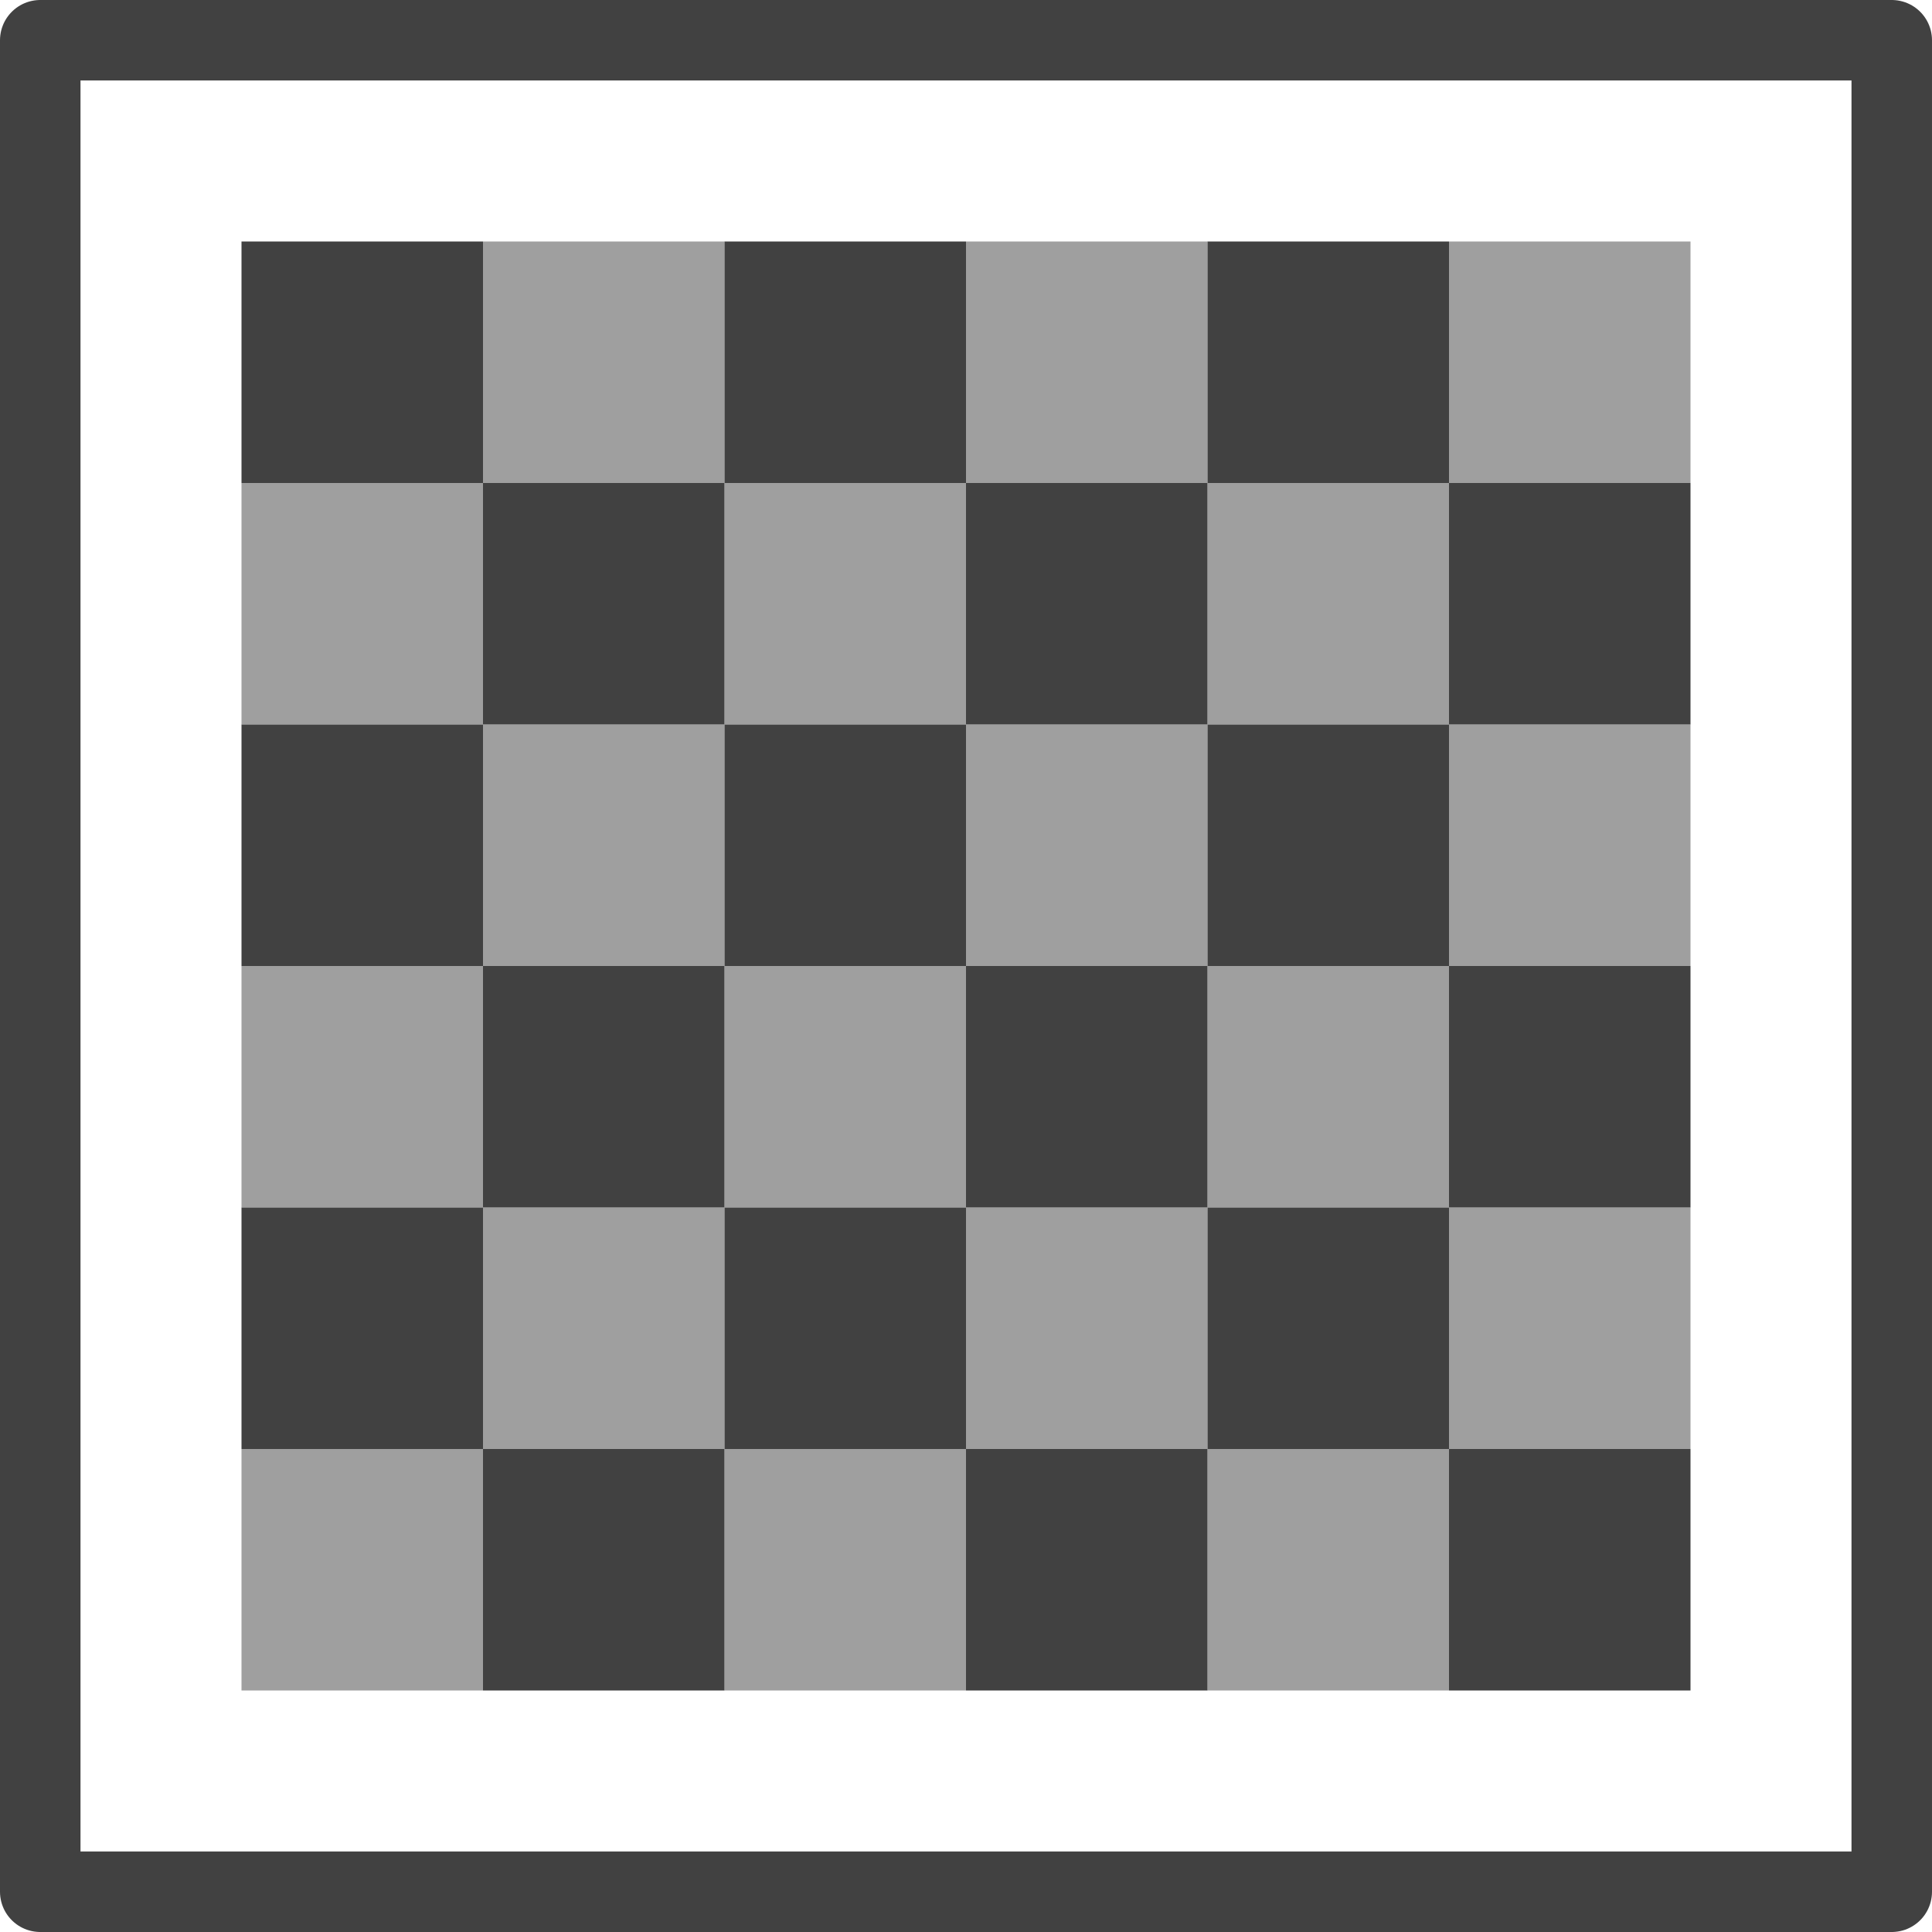 <?xml version="1.0" encoding="UTF-8" standalone="no"?>
<!-- Created with Inkscape (http://www.inkscape.org/) -->

<svg
   xmlns:osb="http://www.openswatchbook.org/uri/2009/osb"
   xmlns:dc="http://purl.org/dc/elements/1.1/"
   xmlns:cc="http://creativecommons.org/ns#"
   xmlns:rdf="http://www.w3.org/1999/02/22-rdf-syntax-ns#"
   xmlns:svg="http://www.w3.org/2000/svg"
   xmlns="http://www.w3.org/2000/svg"
   xmlns:sodipodi="http://sodipodi.sourceforge.net/DTD/sodipodi-0.dtd"
   xmlns:inkscape="http://www.inkscape.org/namespaces/inkscape"
   width="24"
   height="24"
   viewBox="0 0 24 24"
   id="svg30571"
   version="1.1"
   inkscape:version="0.91+devel r"
   sodipodi:docname="gimp-channel-indexed-24.svg">
  <defs
     id="defs30573">
    <linearGradient
       id="linearGradient19282"
       osb:paint="solid"
       gradientTransform="matrix(1.218,0,0,1.044,356.692,1794.496)">
      <stop
         style="stop-color:#999999;stop-opacity:1;"
         offset="0"
         id="stop19284" />
    </linearGradient>
  </defs>
  <sodipodi:namedview
     id="base"
     pagecolor="#000000"
     bordercolor="#999999"
     borderopacity="1.0"
     inkscape:pageopacity="0.0"
     inkscape:pageshadow="2"
     inkscape:zoom="16"
     inkscape:cx="18.515091"
     inkscape:cy="16.253924"
     inkscape:document-units="px"
     inkscape:current-layer="layer1"
     showgrid="true"
     units="px"
     inkscape:snap-page="true"
     inkscape:snap-bbox="true"
     inkscape:bbox-paths="true"
     inkscape:bbox-nodes="true"
     inkscape:snap-bbox-edge-midpoints="true"
     inkscape:snap-bbox-midpoints="true"
     inkscape:object-paths="true"
     inkscape:snap-intersection-paths="true"
     inkscape:object-nodes="true"
     inkscape:snap-smooth-nodes="true"
     inkscape:snap-midpoints="true"
     inkscape:snap-object-midpoints="true"
     inkscape:snap-center="true"
     inkscape:snap-text-baseline="true"
     showborder="false"
     inkscape:window-width="1920"
     inkscape:window-height="1016"
     inkscape:window-x="0"
     inkscape:window-y="27"
     inkscape:window-maximized="1"
     inkscape:snap-global="false">
    <inkscape:grid
       type="xygrid"
       id="grid3413" />
  </sodipodi:namedview>
  <g
     inkscape:label="Layer 1"
     inkscape:groupmode="layer"
     id="layer1"
     transform="translate(0,-1028.362)">
    <g
       id="g4370">
      <rect
         y="1028.862"
         x="0.5"
         height="23"
         width="23"
         id="rect4150"
         style="fill:none;fill-opacity:1;stroke:#414141;stroke-width:1;stroke-linejoin:round;stroke-miterlimit:4;stroke-dasharray:none;stroke-opacity:1" />
      <g
         id="g4360">
        <g
           id="g4333"
           transform="matrix(1.5,0,0,1.5,0,-526.181)">
          <rect
             y="1038.362"
             x="2"
             height="2"
             width="2"
             id="rect46"
             style="fill:#414141;fill-opacity:1;fill-rule:evenodd;stroke:none;stroke-width:1px;stroke-linecap:butt;stroke-linejoin:miter;stroke-opacity:1" />
          <rect
             y="1038.362"
             x="6"
             height="2"
             width="2"
             id="rect46-5"
             style="fill:#414141;fill-opacity:1;fill-rule:evenodd;stroke:none;stroke-width:1px;stroke-linecap:butt;stroke-linejoin:miter;stroke-opacity:1" />
          <rect
             y="1038.362"
             x="4"
             height="2"
             width="2"
             id="rect4277"
             style="opacity:0.5;fill:#414141;fill-opacity:1;stroke:none" />
          <rect
             y="1038.362"
             x="8"
             height="2"
             width="2"
             id="rect4277-7"
             style="opacity:0.5;fill:#414141;fill-opacity:1;stroke:none" />
          <rect
             y="1038.362"
             x="10"
             height="2"
             width="2"
             id="rect46-5-3"
             style="fill:#414141;fill-opacity:1;fill-rule:evenodd;stroke:none;stroke-width:1px;stroke-linecap:butt;stroke-linejoin:miter;stroke-opacity:1" />
          <rect
             y="1038.362"
             x="12"
             height="2"
             width="2"
             id="rect4277-7-7"
             style="opacity:0.5;fill:#414141;fill-opacity:1;stroke:none" />
        </g>
        <g
           id="g4333-5"
           transform="matrix(-1.5,0,0,1.5,24,-523.181)">
          <rect
             y="1038.362"
             x="2"
             height="2"
             width="2"
             id="rect46-3"
             style="fill:#414141;fill-opacity:1;fill-rule:evenodd;stroke:none;stroke-width:1px;stroke-linecap:butt;stroke-linejoin:miter;stroke-opacity:1" />
          <rect
             y="1038.362"
             x="6"
             height="2"
             width="2"
             id="rect46-5-0"
             style="fill:#414141;fill-opacity:1;fill-rule:evenodd;stroke:none;stroke-width:1px;stroke-linecap:butt;stroke-linejoin:miter;stroke-opacity:1" />
          <rect
             y="1038.362"
             x="4"
             height="2"
             width="2"
             id="rect4277-2"
             style="opacity:0.5;fill:#414141;fill-opacity:1;stroke:none" />
          <rect
             y="1038.362"
             x="8"
             height="2"
             width="2"
             id="rect4277-7-1"
             style="opacity:0.5;fill:#414141;fill-opacity:1;stroke:none" />
          <rect
             y="1038.362"
             x="10"
             height="2"
             width="2"
             id="rect46-5-3-5"
             style="fill:#414141;fill-opacity:1;fill-rule:evenodd;stroke:none;stroke-width:1px;stroke-linecap:butt;stroke-linejoin:miter;stroke-opacity:1" />
          <rect
             y="1038.362"
             x="12"
             height="2"
             width="2"
             id="rect4277-7-7-9"
             style="opacity:0.5;fill:#414141;fill-opacity:1;stroke:none" />
        </g>
        <g
           id="g4333-6"
           transform="matrix(1.5,0,0,1.5,0,-520.181)">
          <rect
             y="1038.362"
             x="2"
             height="2"
             width="2"
             id="rect46-4"
             style="fill:#414141;fill-opacity:1;fill-rule:evenodd;stroke:none;stroke-width:1px;stroke-linecap:butt;stroke-linejoin:miter;stroke-opacity:1" />
          <rect
             y="1038.362"
             x="6"
             height="2"
             width="2"
             id="rect46-5-9"
             style="fill:#414141;fill-opacity:1;fill-rule:evenodd;stroke:none;stroke-width:1px;stroke-linecap:butt;stroke-linejoin:miter;stroke-opacity:1" />
          <rect
             y="1038.362"
             x="4"
             height="2"
             width="2"
             id="rect4277-9"
             style="opacity:0.5;fill:#414141;fill-opacity:1;stroke:none" />
          <rect
             y="1038.362"
             x="8"
             height="2"
             width="2"
             id="rect4277-7-16"
             style="opacity:0.5;fill:#414141;fill-opacity:1;stroke:none" />
          <rect
             y="1038.362"
             x="10"
             height="2"
             width="2"
             id="rect46-5-3-4"
             style="fill:#414141;fill-opacity:1;fill-rule:evenodd;stroke:none;stroke-width:1px;stroke-linecap:butt;stroke-linejoin:miter;stroke-opacity:1" />
          <rect
             y="1038.362"
             x="12"
             height="2"
             width="2"
             id="rect4277-7-7-2"
             style="opacity:0.5;fill:#414141;fill-opacity:1;stroke:none" />
        </g>
        <g
           id="g4333-58"
           transform="matrix(-1.5,0,0,1.5,24,-517.181)">
          <rect
             y="1038.362"
             x="2"
             height="2"
             width="2"
             id="rect46-55"
             style="fill:#414141;fill-opacity:1;fill-rule:evenodd;stroke:none;stroke-width:1px;stroke-linecap:butt;stroke-linejoin:miter;stroke-opacity:1" />
          <rect
             y="1038.362"
             x="6"
             height="2"
             width="2"
             id="rect46-5-02"
             style="fill:#414141;fill-opacity:1;fill-rule:evenodd;stroke:none;stroke-width:1px;stroke-linecap:butt;stroke-linejoin:miter;stroke-opacity:1" />
          <rect
             y="1038.362"
             x="4"
             height="2"
             width="2"
             id="rect4277-20"
             style="opacity:0.5;fill:#414141;fill-opacity:1;stroke:none" />
          <rect
             y="1038.362"
             x="8"
             height="2"
             width="2"
             id="rect4277-7-8"
             style="opacity:0.5;fill:#414141;fill-opacity:1;stroke:none" />
          <rect
             y="1038.362"
             x="10"
             height="2"
             width="2"
             id="rect46-5-3-8"
             style="fill:#414141;fill-opacity:1;fill-rule:evenodd;stroke:none;stroke-width:1px;stroke-linecap:butt;stroke-linejoin:miter;stroke-opacity:1" />
          <rect
             y="1038.362"
             x="12"
             height="2"
             width="2"
             id="rect4277-7-7-98"
             style="opacity:0.5;fill:#414141;fill-opacity:1;stroke:none" />
        </g>
        <g
           id="g4333-3"
           transform="matrix(1.5,0,0,1.5,0,-514.181)">
          <rect
             y="1038.362"
             x="2"
             height="2"
             width="2"
             id="rect46-7"
             style="fill:#414141;fill-opacity:1;fill-rule:evenodd;stroke:none;stroke-width:1px;stroke-linecap:butt;stroke-linejoin:miter;stroke-opacity:1" />
          <rect
             y="1038.362"
             x="6"
             height="2"
             width="2"
             id="rect46-5-33"
             style="fill:#414141;fill-opacity:1;fill-rule:evenodd;stroke:none;stroke-width:1px;stroke-linecap:butt;stroke-linejoin:miter;stroke-opacity:1" />
          <rect
             y="1038.362"
             x="4"
             height="2"
             width="2"
             id="rect4277-4"
             style="opacity:0.5;fill:#414141;fill-opacity:1;stroke:none" />
          <rect
             y="1038.362"
             x="8"
             height="2"
             width="2"
             id="rect4277-7-9"
             style="opacity:0.5;fill:#414141;fill-opacity:1;stroke:none" />
          <rect
             y="1038.362"
             x="10"
             height="2"
             width="2"
             id="rect46-5-3-3"
             style="fill:#414141;fill-opacity:1;fill-rule:evenodd;stroke:none;stroke-width:1px;stroke-linecap:butt;stroke-linejoin:miter;stroke-opacity:1" />
          <rect
             y="1038.362"
             x="12"
             height="2"
             width="2"
             id="rect4277-7-7-6"
             style="opacity:0.5;fill:#414141;fill-opacity:1;stroke:none" />
        </g>
        <g
           id="g4333-2"
           transform="matrix(-1.5,0,0,1.5,24,-511.181)">
          <rect
             y="1038.362"
             x="2"
             height="2"
             width="2"
             id="rect46-9"
             style="fill:#414141;fill-opacity:1;fill-rule:evenodd;stroke:none;stroke-width:1px;stroke-linecap:butt;stroke-linejoin:miter;stroke-opacity:1" />
          <rect
             y="1038.362"
             x="6"
             height="2"
             width="2"
             id="rect46-5-8"
             style="fill:#414141;fill-opacity:1;fill-rule:evenodd;stroke:none;stroke-width:1px;stroke-linecap:butt;stroke-linejoin:miter;stroke-opacity:1" />
          <rect
             y="1038.362"
             x="4"
             height="2"
             width="2"
             id="rect4277-0"
             style="opacity:0.5;fill:#414141;fill-opacity:1;stroke:none" />
          <rect
             y="1038.362"
             x="8"
             height="2"
             width="2"
             id="rect4277-7-5"
             style="opacity:0.5;fill:#414141;fill-opacity:1;stroke:none" />
          <rect
             y="1038.362"
             x="10"
             height="2"
             width="2"
             id="rect46-5-3-7"
             style="fill:#414141;fill-opacity:1;fill-rule:evenodd;stroke:none;stroke-width:1px;stroke-linecap:butt;stroke-linejoin:miter;stroke-opacity:1" />
          <rect
             y="1038.362"
             x="12"
             height="2"
             width="2"
             id="rect4277-7-7-985"
             style="opacity:0.5;fill:#414141;fill-opacity:1;stroke:none" />
        </g>
      </g>
    </g>
  </g>
</svg>
